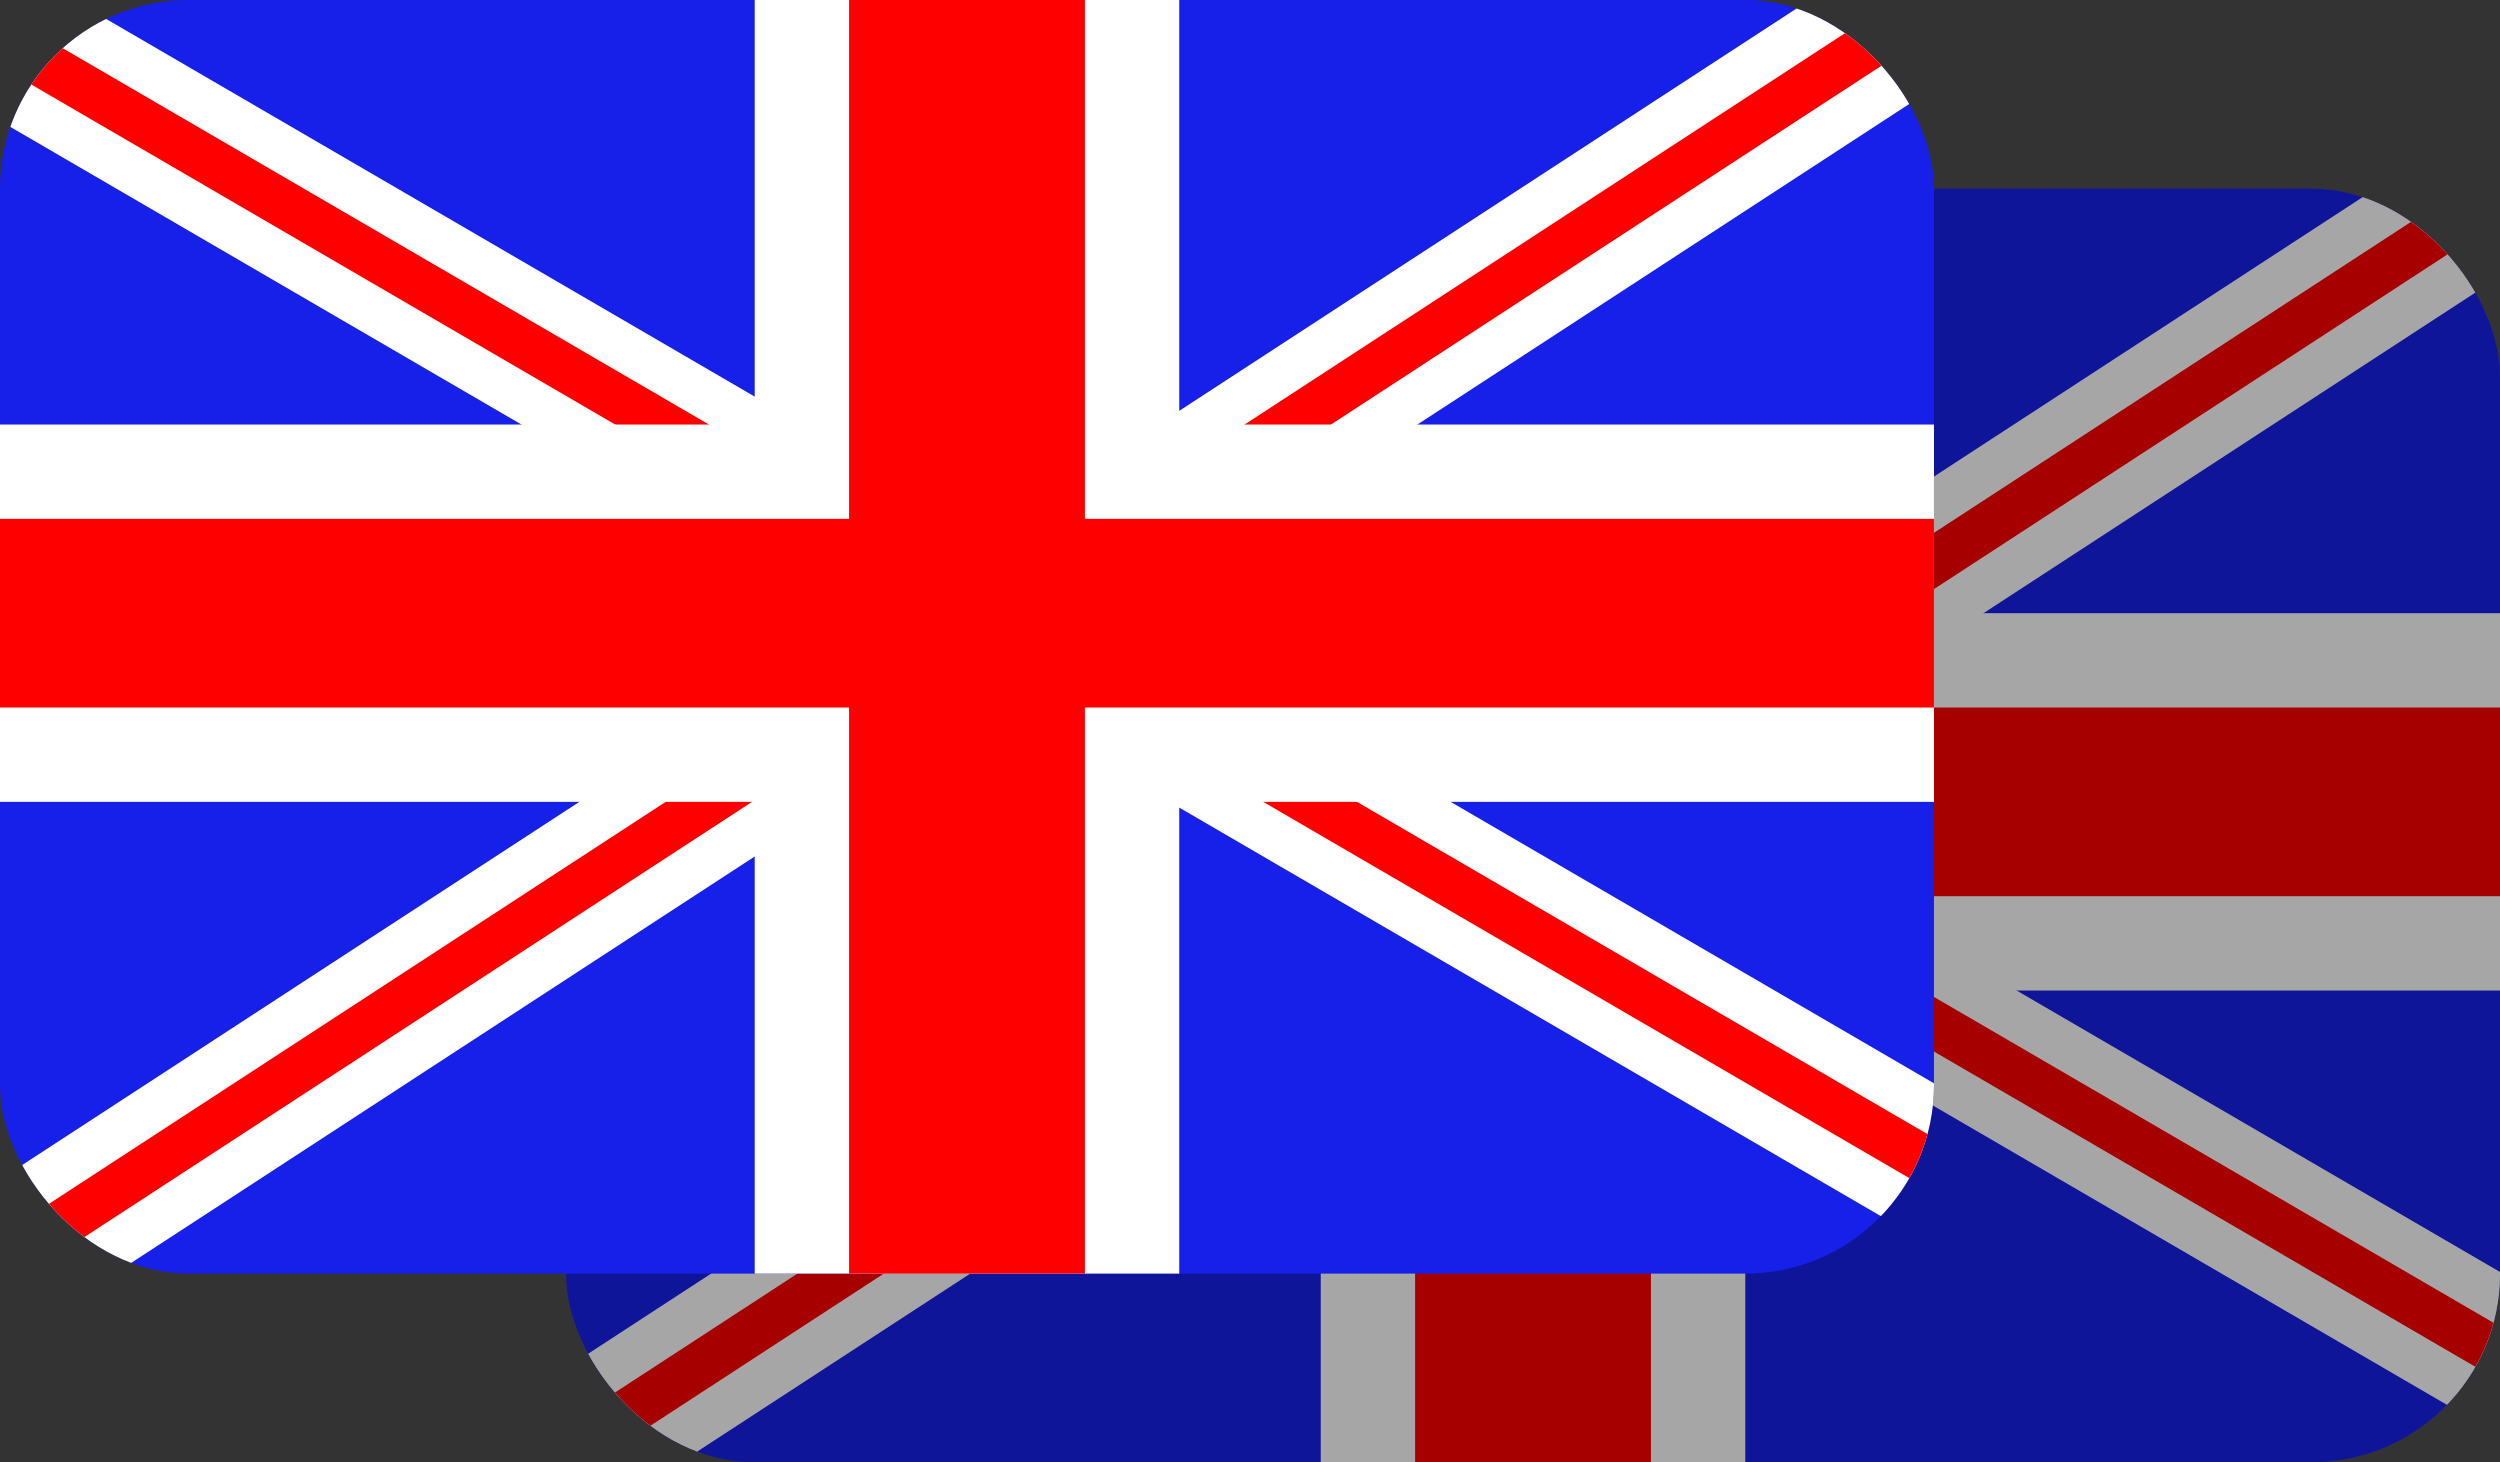 <svg width="53" height="31" viewBox="0 0 53 31" fill="none" xmlns="http://www.w3.org/2000/svg">
<rect x="0" y="0" width="53" height="31" fill="#333333" stroke="none"/>
<g clip-path="url(#clip0_210_685)">
<rect x="12" y="4" width="46" height="27" fill="#1720E9"/>
<rect x="4.996" y="33.57" width="65" height="3" transform="rotate(-33.096 4.996 33.57)" fill="white"/>
<rect x="5.542" y="34.407" width="65" height="1" transform="rotate(-33.096 5.542 34.407)" fill="#FF0000"/>
<rect x="5.711" y="-0.571" width="65" height="3" transform="rotate(30.213 5.711 -0.571)" fill="white"/>
<rect x="5.208" y="0.293" width="65" height="1" transform="rotate(30.213 5.208 0.293)" fill="#FF0000"/>
<rect x="28" y="4" width="9" height="27" fill="white"/>
<rect x="12" y="13" width="46" height="8" fill="white"/>
<rect x="12" y="15" width="46" height="4" fill="#FF0000"/>
<rect x="30" y="4" width="5" height="27" fill="#FF0000"/>
<rect x="9" y="1" width="48" height="39" fill="black" fill-opacity="0.35"/>
</g>
<g clip-path="url(#clip1_210_685)">
<rect width="46" height="27" fill="#1720E9"/>
<rect x="-7.004" y="29.57" width="65" height="3" transform="rotate(-33.096 -7.004 29.57)" fill="white"/>
<rect x="-6.458" y="30.407" width="65" height="1" transform="rotate(-33.096 -6.458 30.407)" fill="#FF0000"/>
<rect x="-6.289" y="-4.571" width="65" height="3" transform="rotate(30.213 -6.289 -4.571)" fill="white"/>
<rect x="-6.792" y="-3.707" width="65" height="1" transform="rotate(30.213 -6.792 -3.707)" fill="#FF0000"/>
<rect x="16" width="9" height="27" fill="white"/>
<rect y="9" width="46" height="8" fill="white"/>
<rect y="11" width="46" height="4" fill="#FF0000"/>
<rect x="18" width="5" height="27" fill="#FF0000"/>
</g>
<defs>
<clipPath id="clip0_210_685">
<rect x="12" y="4" width="41" height="27" rx="4" fill="white"/>
</clipPath>
<clipPath id="clip1_210_685">
<rect width="41" height="27" rx="4" fill="white"/>
</clipPath>
</defs>
</svg>

